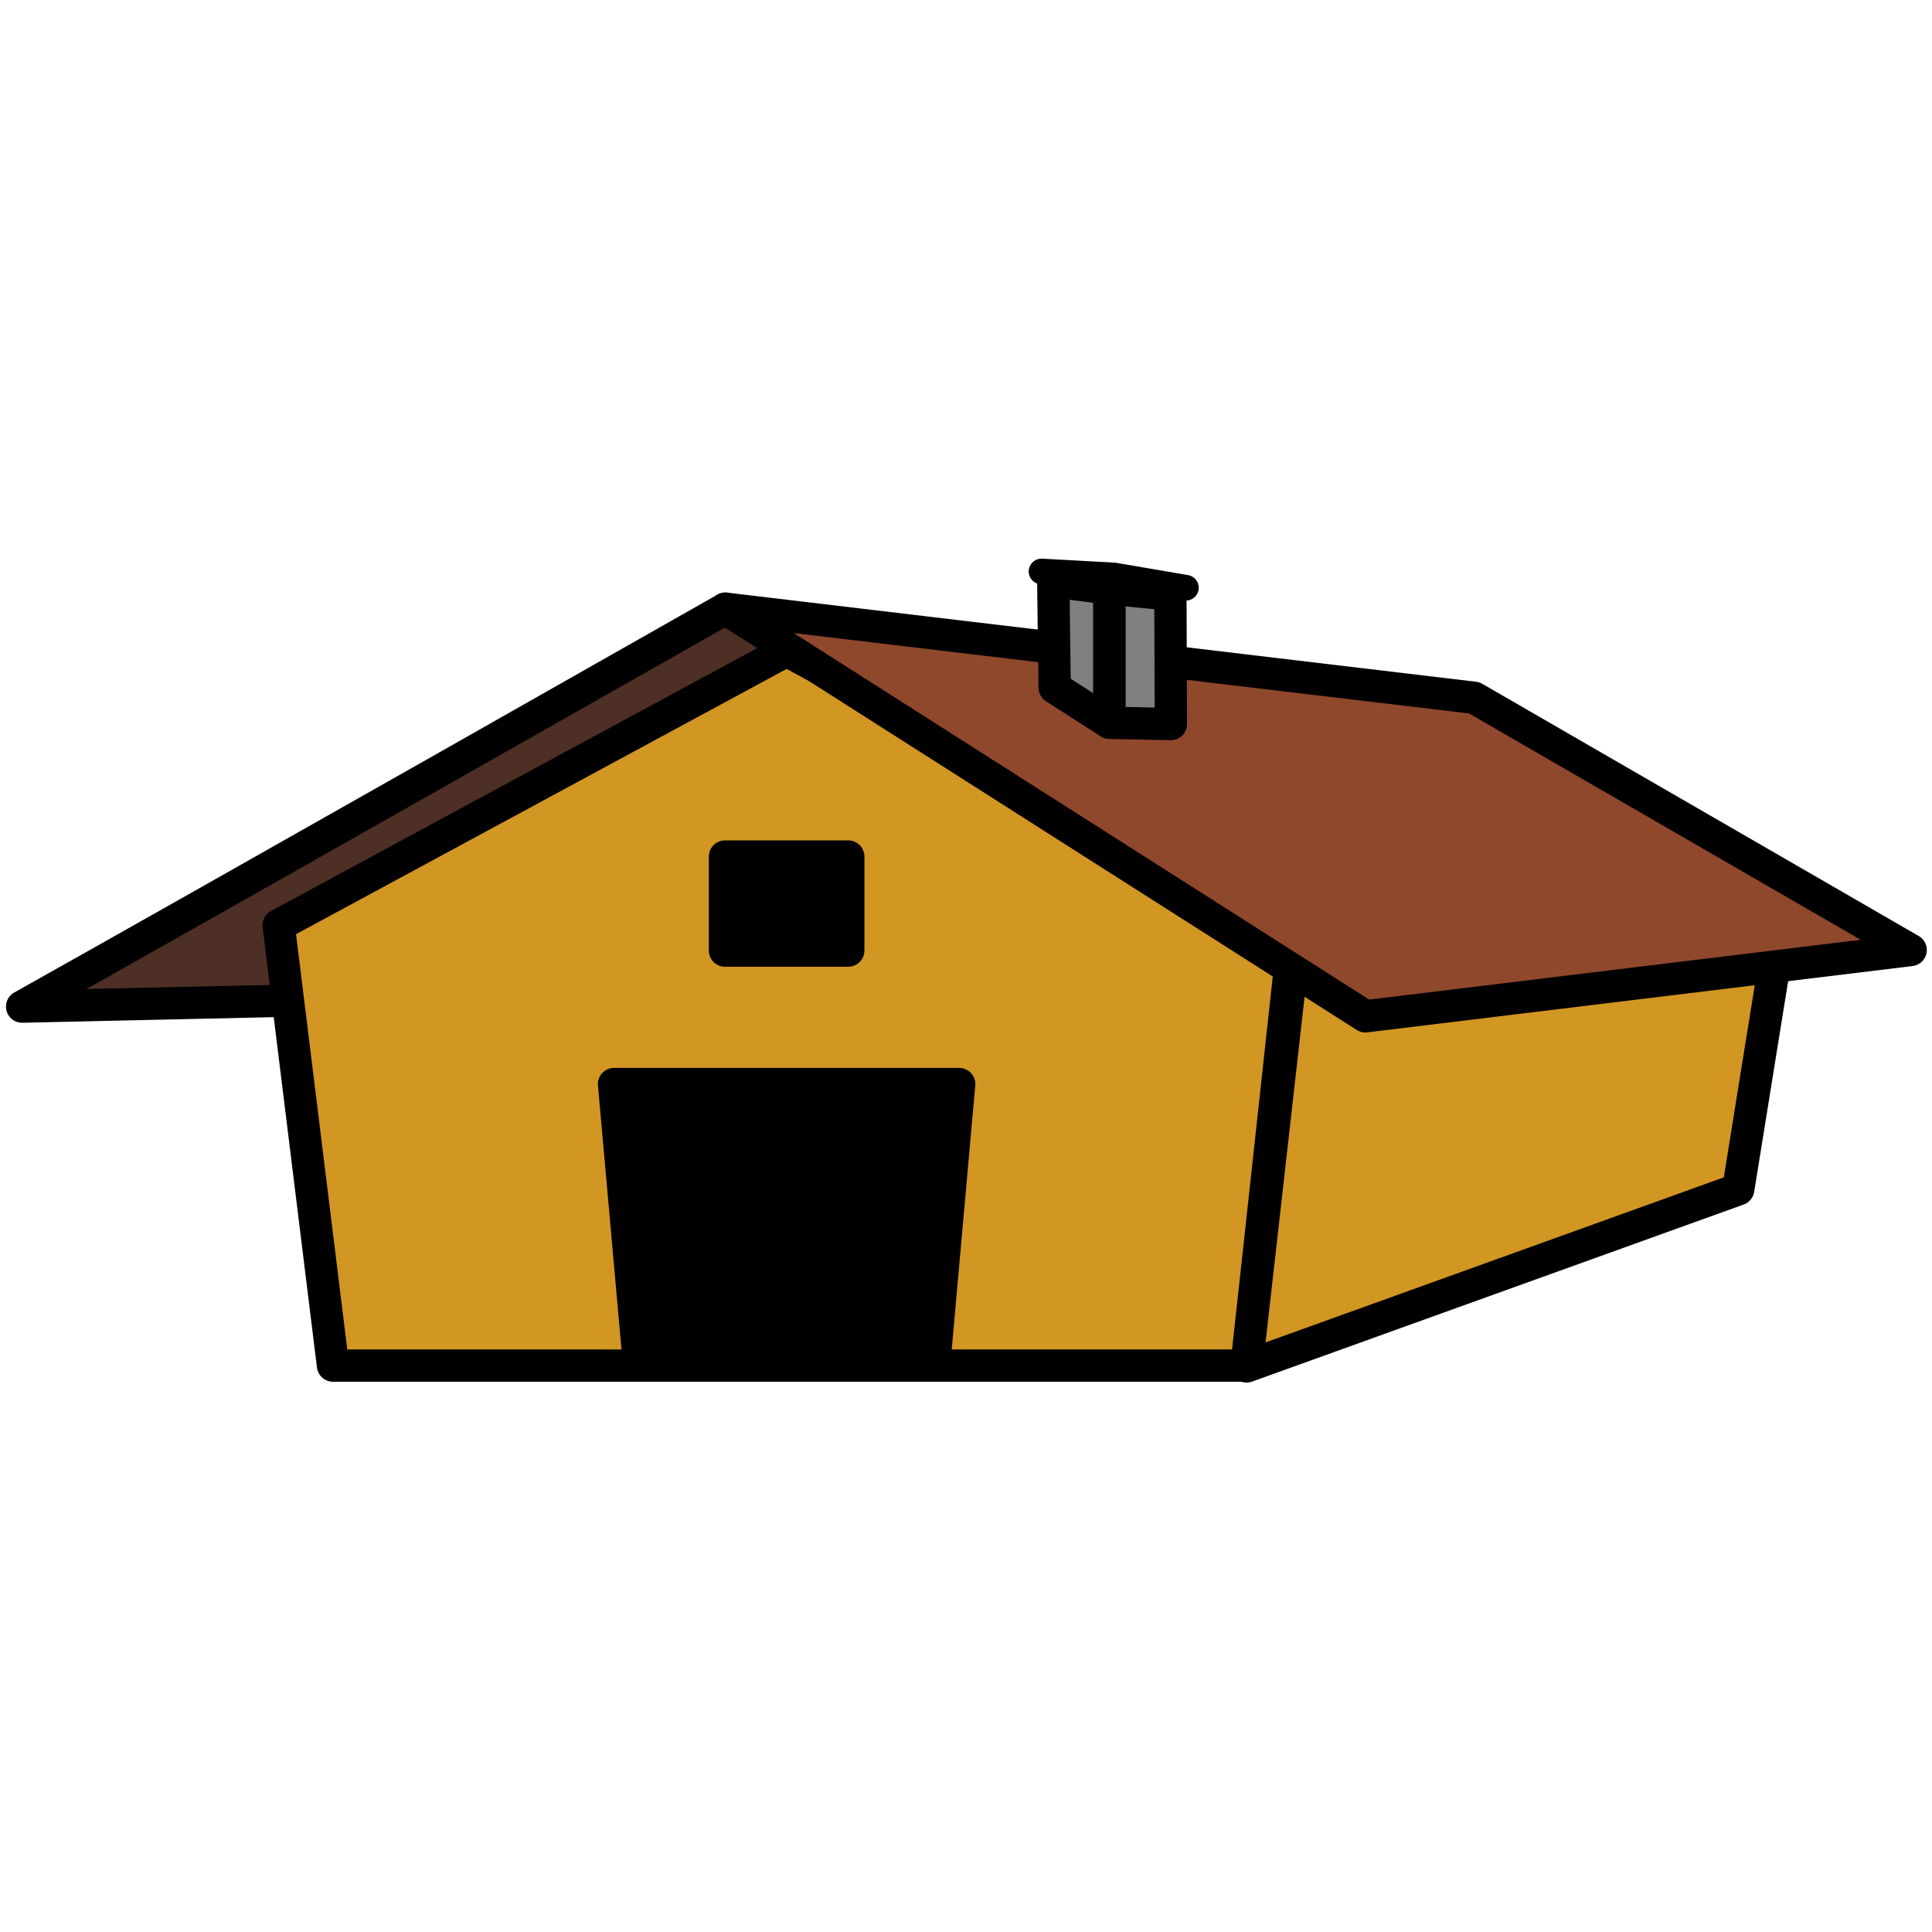 <?xml version="1.0" encoding="UTF-8" standalone="no"?>
<!-- Created with Inkscape (http://www.inkscape.org/) -->

<svg
   xmlns:dc="http://purl.org/dc/elements/1.1/"
   xmlns:cc="http://creativecommons.org/ns#"
   xmlns:rdf="http://www.w3.org/1999/02/22-rdf-syntax-ns#"
   xmlns:svg="http://www.w3.org/2000/svg"
   xmlns="http://www.w3.org/2000/svg"
   version="1.1"
   width="64"
   height="64"
   id="svg2">
  <defs
     id="defs4" />
  <g
     transform="translate(-0.094,-9.332)"
     id="g3792">
    <path
       d="m 26.417,30.929 -2.294,-1.433 c 0,0 -17.012,9.662 -23.296,13.181 L 9.796,42.477 C 15.458,39.054 20.755,34.352 26.417,30.929 z"
       id="path3803"
       style="fill:#4d2f25;fill-opacity:1;stroke:#000000;stroke-width:1.07;stroke-linecap:round;stroke-linejoin:round;stroke-miterlimit:4;stroke-opacity:1;stroke-dasharray:none;stroke-dashoffset:0" />
    <path
       d="M 11.125,54.569 9.325,39.981 26.152,30.883 42.979,39.981 41.389,54.569 z"
       id="path3793"
       style="fill:#d29623;fill-opacity:1;stroke:#000000;stroke-width:1.07;stroke-linecap:round;stroke-linejoin:round;stroke-miterlimit:4;stroke-opacity:1;stroke-dasharray:none" />
    <path
       d="M 42.989,40.429 59.315,38.555 57.675,48.73 41.389,54.596 z"
       id="rect3797"
       style="fill:#d29623;fill-opacity:1;stroke:#000000;stroke-width:1.07;stroke-linecap:round;stroke-linejoin:round;stroke-miterlimit:4;stroke-opacity:1;stroke-dasharray:none;stroke-dashoffset:0" />
    <path
       d="M 24.122,29.495 48.928,32.447 63.387,40.802 45.324,42.999 z"
       id="rect3800"
       style="fill:#8f482c;fill-opacity:1;stroke:#000000;stroke-width:1.07;stroke-linecap:round;stroke-linejoin:round;stroke-miterlimit:4;stroke-opacity:1;stroke-dasharray:none;stroke-dashoffset:0" />
    <path
       d="m 20.435,45.243 11.433,0 -0.805,9.024 -9.823,0 z"
       id="rect3805"
       style="fill:#000000;fill-opacity:1;stroke:#000000;stroke-width:1.07;stroke-linecap:round;stroke-linejoin:round;stroke-miterlimit:4;stroke-opacity:1;stroke-dasharray:none;stroke-dashoffset:0" />
    <rect
       width="4.084"
       height="3.115"
       x="24.11"
       y="37.706"
       id="rect3808"
       style="fill:#000000;fill-opacity:1;stroke:#000000;stroke-width:1.07;stroke-linecap:round;stroke-linejoin:round;stroke-miterlimit:4;stroke-opacity:1;stroke-dasharray:none;stroke-dashoffset:0" />
    <path
       d="m 34.985,28.59 1.857,0.241 0,4.442 -1.811,-1.162 z"
       id="rect3887"
       style="fill:#808080;fill-opacity:1;stroke:#000000;stroke-width:1.07;stroke-linecap:round;stroke-linejoin:round;stroke-miterlimit:4;stroke-opacity:1;stroke-dashoffset:0" />
    <path
       d="m 36.847,28.831 2.018,0.197 0.015,4.289 -2.033,-0.043 z"
       id="path3890"
       style="fill:#808080;fill-opacity:1;stroke:#000000;stroke-width:1.07;stroke-linecap:round;stroke-linejoin:round;stroke-miterlimit:4;stroke-opacity:1;stroke-dashoffset:0" />
    <path
       d="m 34.596,28.263 2.402,0.132 2.38,0.407 -2.558,-0.22 z"
       id="path3892"
       style="fill:#808080;fill-opacity:1;stroke:#000000;stroke-width:0.85;stroke-linecap:round;stroke-linejoin:round;stroke-miterlimit:4;stroke-opacity:1;stroke-dasharray:none;stroke-dashoffset:0" />
  </g>
</svg>
